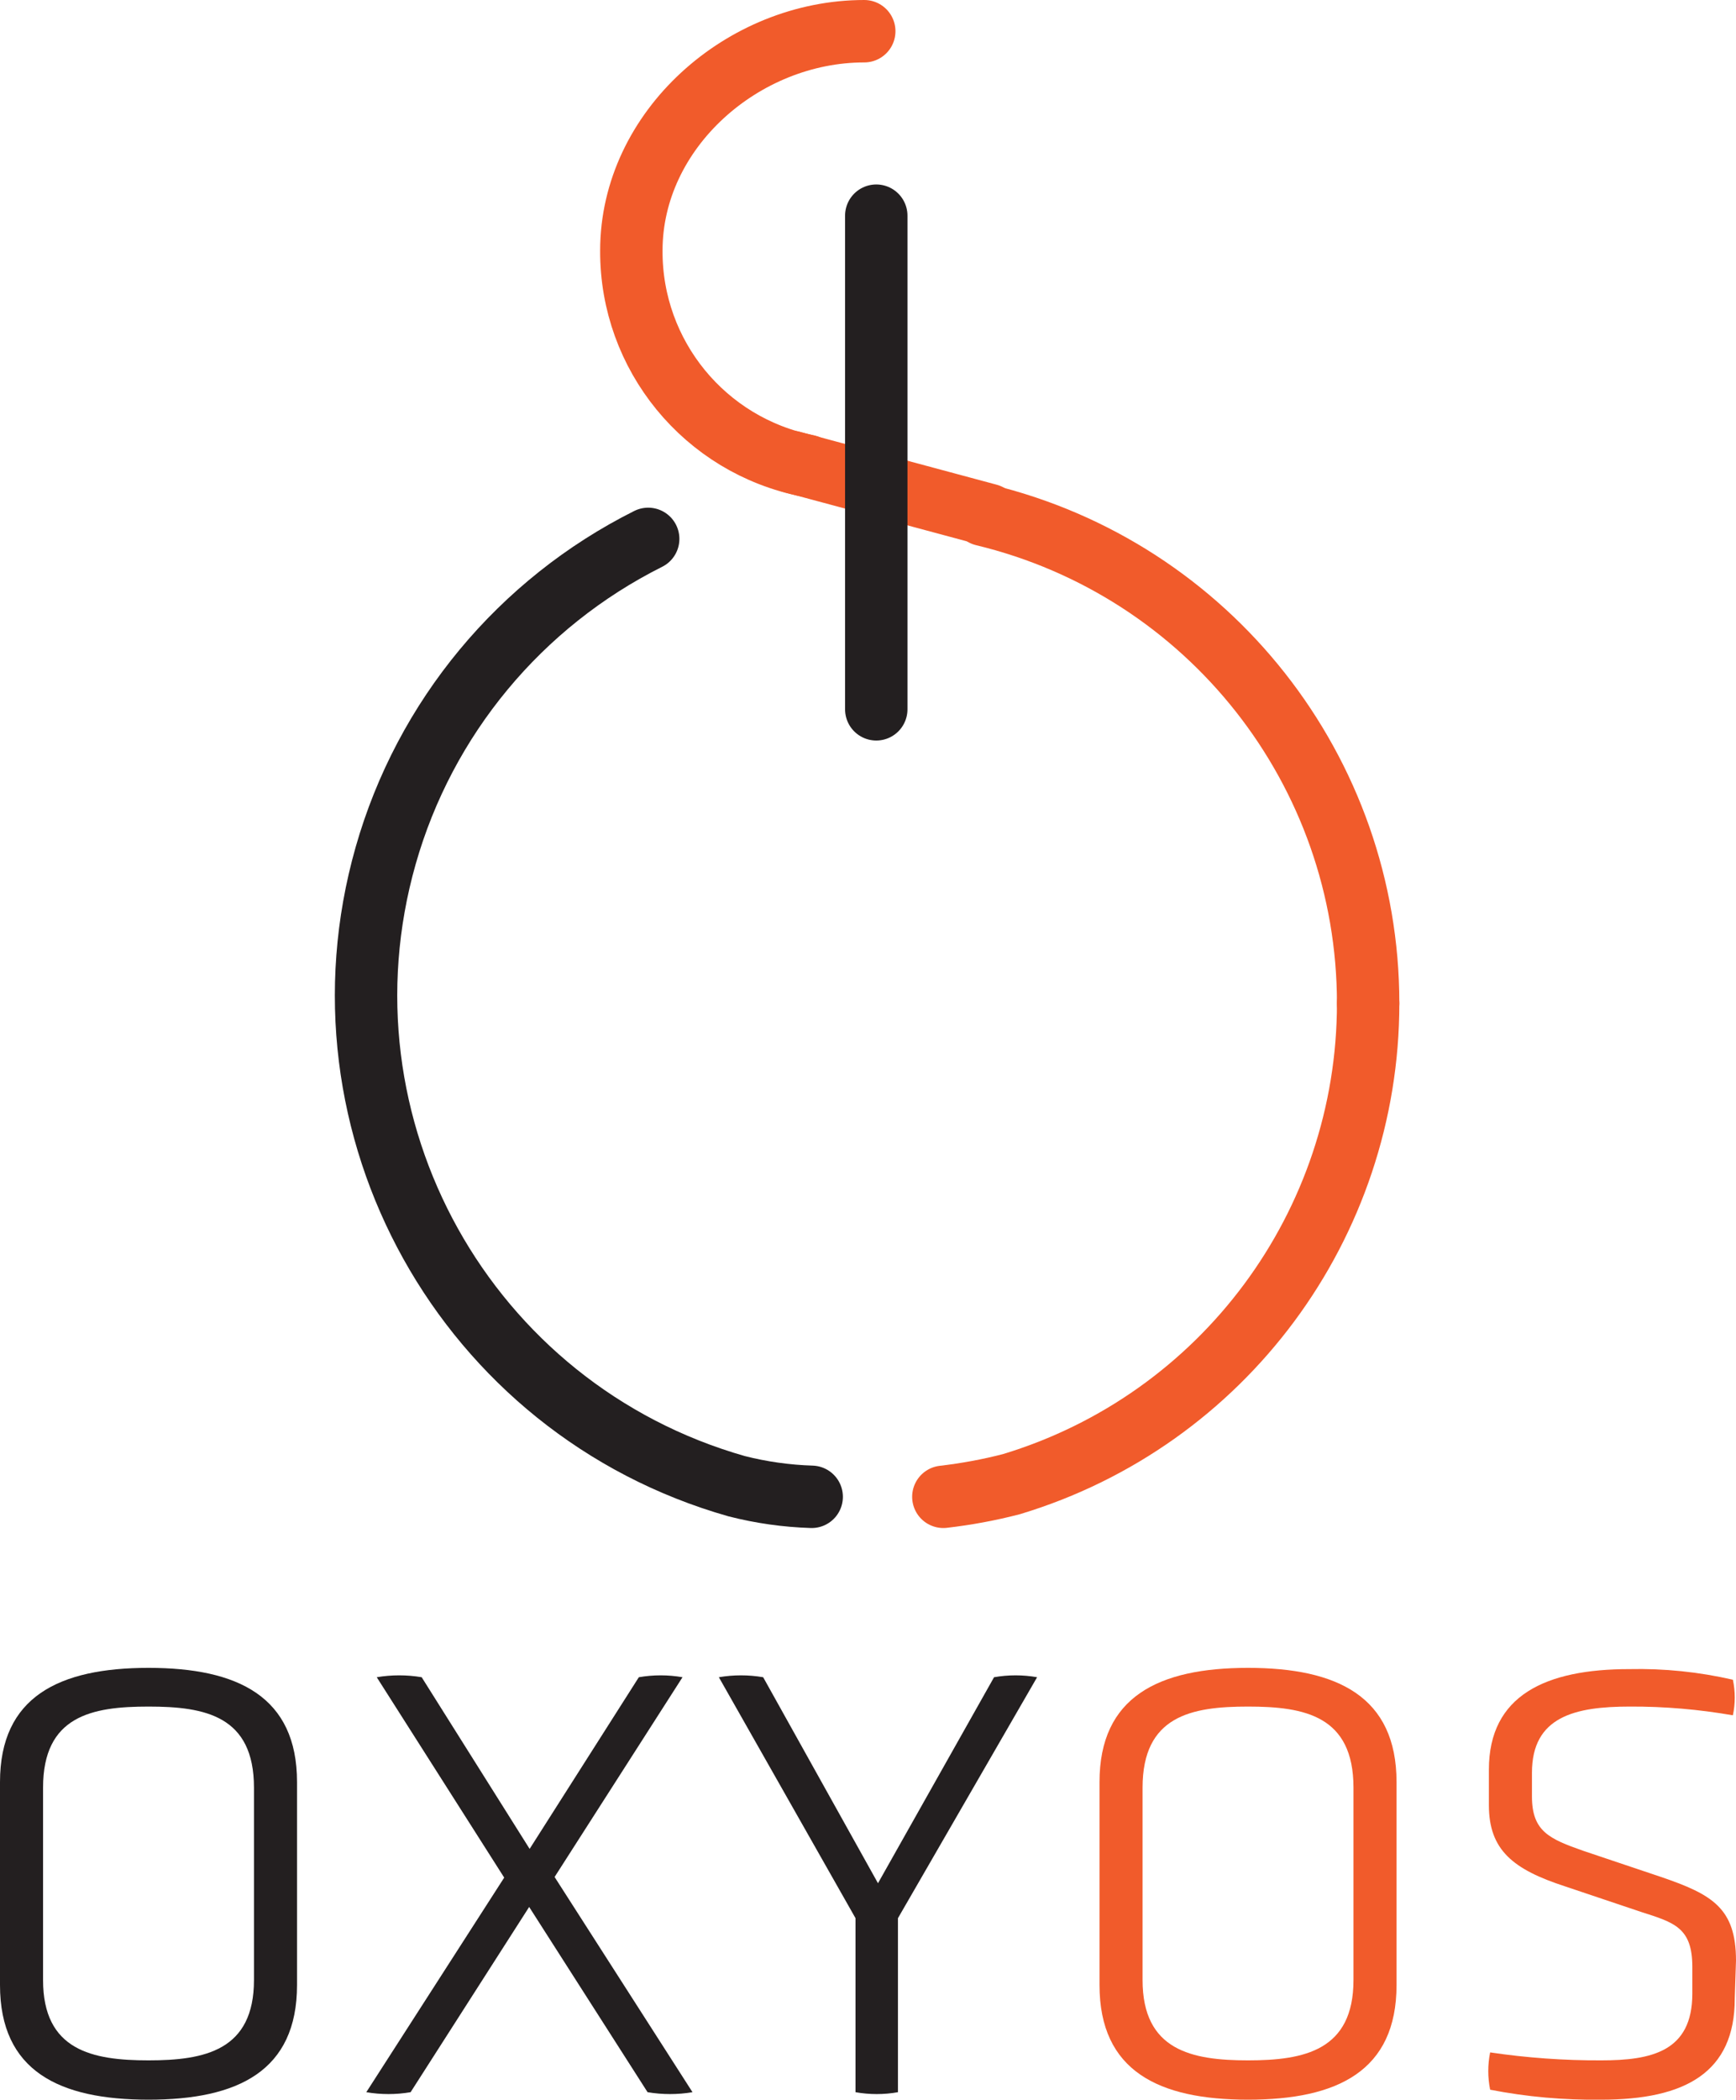 <?xml version="1.0" encoding="utf-8"?>
<!-- Generator: Adobe Illustrator 23.0.1, SVG Export Plug-In . SVG Version: 6.00 Build 0)  -->
<svg version="1.1" id="Layer_1" xmlns="http://www.w3.org/2000/svg" xmlns:xlink="http://www.w3.org/1999/xlink" x="0px" y="0px"
	 viewBox="0 0 111.28 134.54" style="enable-background:new 0 0 111.28 134.54;" xml:space="preserve">
<style type="text/css">
	.st0{fill:none;stroke:#F15B2B;stroke-width:4;stroke-linecap:round;stroke-linejoin:round;}
	.st1{fill:none;stroke:#231F20;stroke-width:4;stroke-linecap:round;stroke-linejoin:round;}
	.st2{fill:#231F20;}
	.st3{fill:#F15B2B;}
</style>
<path class="st0" d="M87.7,64.29c0,14.19-9.29,26.71-22.87,30.81c-1.43,0.37-2.89,0.64-4.36,0.81"/>
<path class="st1" d="M52.03,95.91c-1.62-0.05-3.24-0.28-4.81-0.68c-17.37-4.94-27.44-23.03-22.5-40.4
	c2.51-8.83,8.62-16.19,16.83-20.3"/>
<line class="st0" x1="63.37" y1="32.99" x2="50.76" y2="29.6"/>
<path class="st0" d="M63.04,32.99C77.5,36.47,87.7,49.41,87.7,64.29"/>
<path class="st0" d="M51.76,29.85c-6.58-1.3-11.32-7.08-11.29-13.79C40.47,8.3,47.63,2,55.4,2"/>
<line class="st1" x1="56.17" y1="13.82" x2="56.17" y2="45.45"/>
<path class="st2" d="M19.04,127.19c0,5.52-3.8,7.35-9.52,7.35S0,132.71,0,127.19v-13c0-5.48,3.8-7.32,9.52-7.32s9.52,1.84,9.52,7.32
	V127.19z M16.28,114.55c0-4.6-3.12-5.2-6.76-5.2s-6.76,0.6-6.76,5.2v12.32c0,4.52,3.16,5.15,6.76,5.15s6.76-0.63,6.76-5.15V114.55z"
	/>
<path class="st2" d="M33.92,122.19l-7.6,11.87c-0.94,0.16-1.9,0.16-2.84,0l8.84-13.75l-8.17-12.84c0.95-0.16,1.93-0.16,2.88,0
	l6.92,11l7-11c0.93-0.16,1.87-0.16,2.8,0l-8.2,12.8l8.84,13.79c-0.95,0.16-1.93,0.16-2.88,0L33.92,122.19z"/>
<path class="st2" d="M54.84,122.91l-8.76-15.44c0.94-0.16,1.9-0.16,2.84,0l7.36,13.2l7.44-13.2c0.91-0.16,1.85-0.16,2.76,0
	l-8.92,15.44v11.15c-0.9,0.16-1.82,0.16-2.72,0L54.84,122.91z"/>
<path class="st3" d="M89.52,127.19c0,5.52-3.8,7.35-9.52,7.35s-9.52-1.83-9.52-7.35v-13c0-5.48,3.8-7.32,9.52-7.32
	s9.52,1.84,9.52,7.32V127.19z M86.76,114.55c0-4.6-3.12-5.2-6.76-5.2s-6.76,0.6-6.76,5.2v12.32c0,4.52,3.16,5.15,6.76,5.15
	s6.76-0.63,6.76-5.15V114.55z"/>
<path class="st3" d="M111.2,128.07c0,4.72-3.16,6.47-8.56,6.47c-2.39,0.03-4.77-0.18-7.12-0.64c-0.16-0.79-0.16-1.6,0-2.39
	c2.36,0.35,4.74,0.52,7.12,0.51c3.2,0,5.84-0.55,5.84-4.27v-1.72c0-2.52-1.16-2.84-3.28-3.52l-4.88-1.64
	c-3.32-1.08-4.88-2.32-4.88-5.2v-2.28c0-4.76,3.64-6.44,9-6.44c2.23-0.05,4.46,0.18,6.64,0.68c0.16,0.75,0.16,1.53,0,2.28
	c-2.18-0.38-4.39-0.57-6.6-0.56c-3.52,0-6.28,0.64-6.28,4.24v1.52c0,2.24,1.12,2.72,3.28,3.48l5,1.68c3.28,1.12,4.8,2,4.8,5.36
	L111.2,128.07z"/>
</svg>
